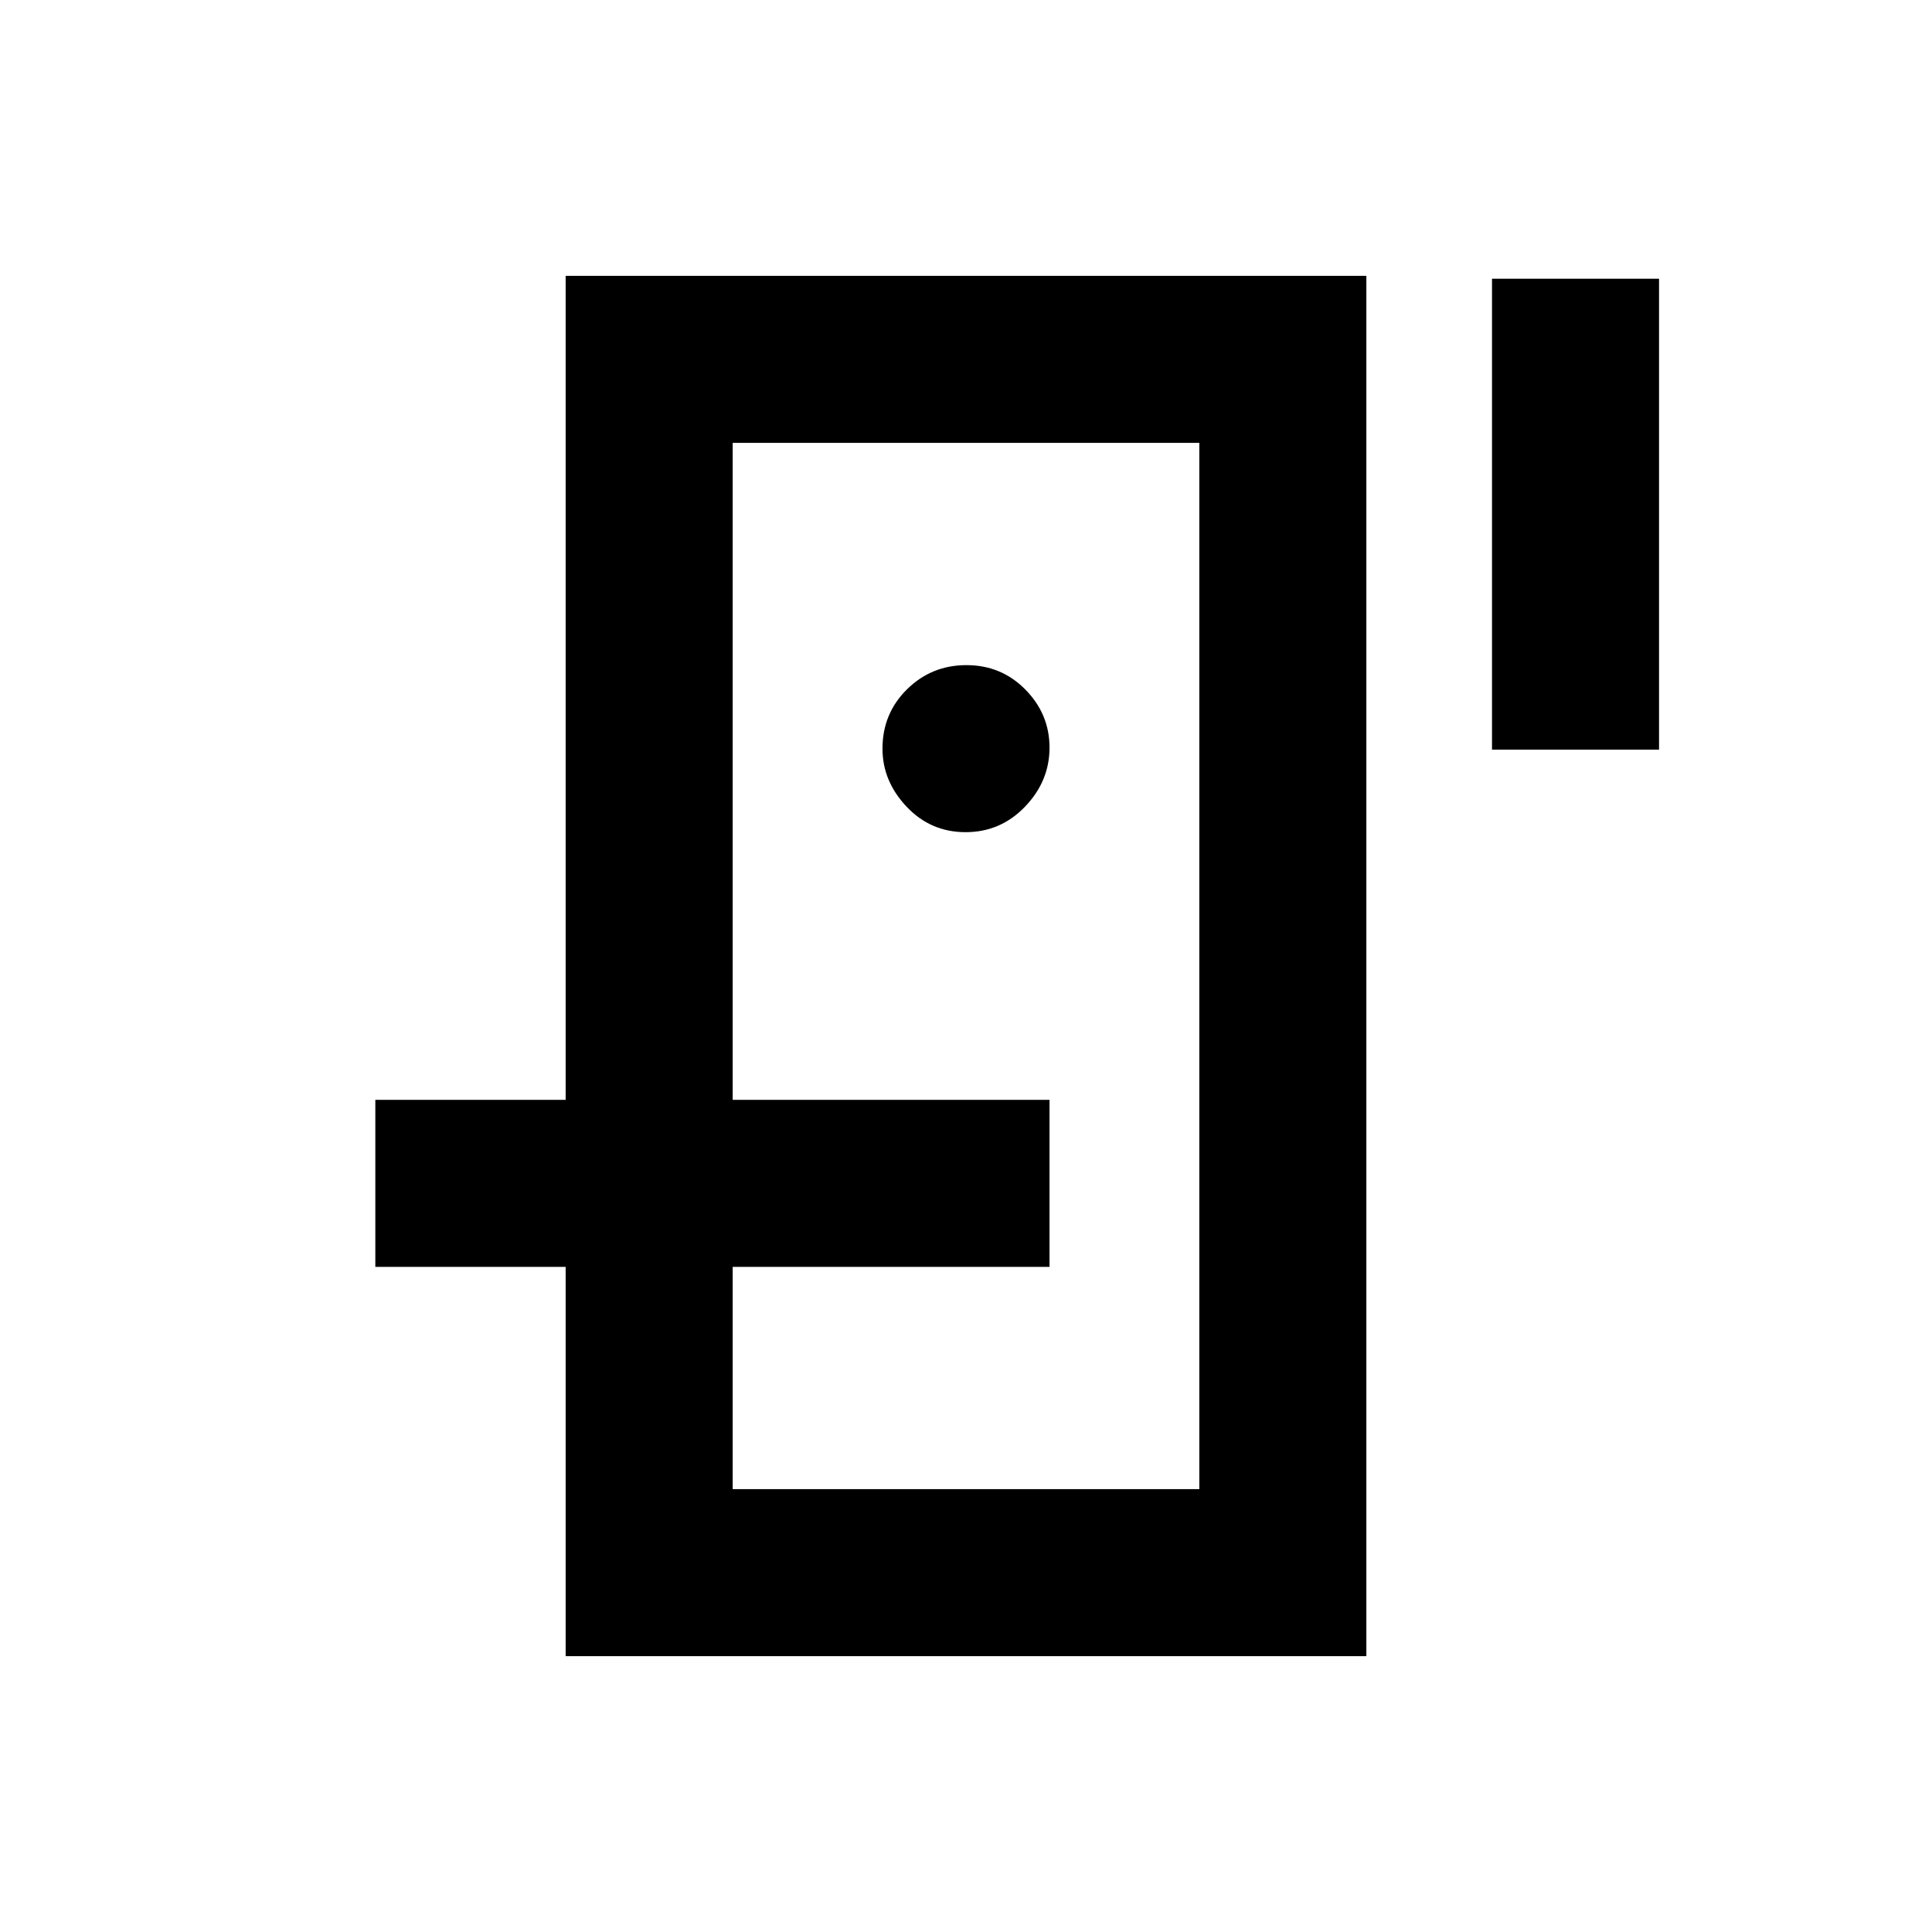 <svg xmlns="http://www.w3.org/2000/svg" height="20" viewBox="0 -960 960 960" width="20"><path d="M364.065-368v-371.935 519.87V-368Zm-83 37.5h83v110.435h231.87v-519.87h-231.87V-413.5h-83v-409.435h397.87v685.87h-397.87V-330.5Zm198.724-216q17.363 0 29.537-12.674T521.5-588.5q0-16.652-11.963-28.826-11.964-12.174-29.326-12.174-17.363 0-29.537 12.024T438.5-588q0 16.152 11.963 28.826 11.964 12.674 29.326 12.674Zm261.581-275h83v234h-83v-234Zm-219.87 491h-335v-83h335v83Z"/></svg>